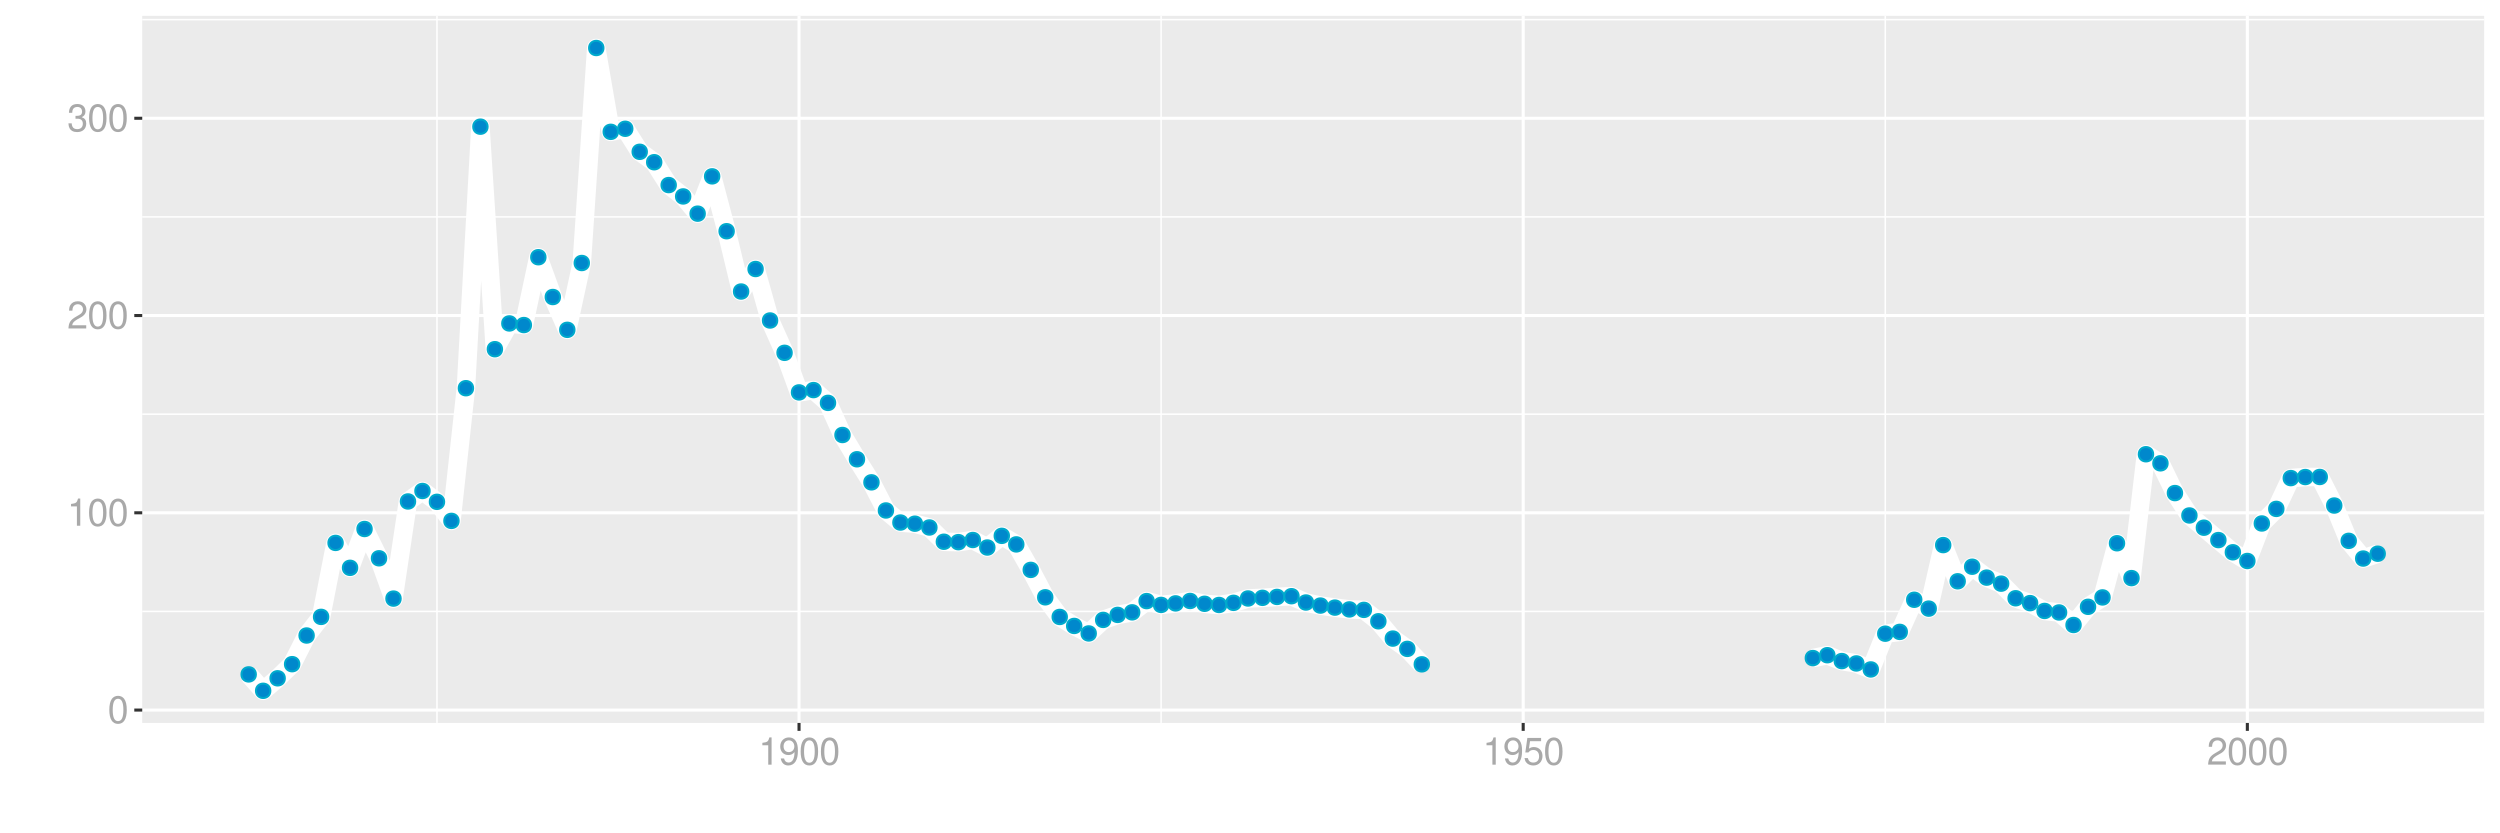 <?xml version="1.0" encoding="UTF-8"?>
<svg xmlns="http://www.w3.org/2000/svg" xmlns:xlink="http://www.w3.org/1999/xlink" width="864pt" height="288pt" viewBox="0 0 864 288" version="1.1">
<defs>
<g>
<symbol overflow="visible" id="glyph0-0">
<path style="stroke:none;" d=""/>
</symbol>
<symbol overflow="visible" id="glyph0-1">
<path style="stroke:none;" d="M 3.578 -9.406 C 2.719 -9.406 1.938 -9.016 1.453 -8.375 C 0.859 -7.547 0.562 -6.297 0.562 -4.547 C 0.562 -1.375 1.594 0.297 3.578 0.297 C 5.531 0.297 6.594 -1.375 6.594 -4.469 C 6.594 -6.297 6.312 -7.516 5.688 -8.375 C 5.219 -9.016 4.453 -9.406 3.578 -9.406 Z M 3.578 -8.391 C 4.812 -8.391 5.422 -7.125 5.422 -4.578 C 5.422 -1.891 4.828 -0.656 3.547 -0.656 C 2.344 -0.656 1.734 -1.953 1.734 -4.531 C 1.734 -7.125 2.344 -8.391 3.578 -8.391 Z M 3.578 -8.391 "/>
</symbol>
<symbol overflow="visible" id="glyph0-2">
<path style="stroke:none;" d="M 3.359 -6.688 L 3.359 0 L 4.516 0 L 4.516 -9.406 L 3.75 -9.406 C 3.359 -7.953 3.094 -7.766 1.328 -7.531 L 1.328 -6.688 Z M 3.359 -6.688 "/>
</symbol>
<symbol overflow="visible" id="glyph0-3">
<path style="stroke:none;" d="M 6.578 -1.125 L 1.734 -1.125 C 1.844 -1.906 2.266 -2.406 3.391 -3.094 L 4.688 -3.828 C 5.984 -4.531 6.641 -5.5 6.641 -6.656 C 6.641 -7.438 6.328 -8.156 5.781 -8.672 C 5.234 -9.172 4.562 -9.406 3.688 -9.406 C 2.516 -9.406 1.656 -8.984 1.141 -8.172 C 0.812 -7.688 0.672 -7.094 0.656 -6.156 L 1.797 -6.156 C 1.828 -6.781 1.906 -7.156 2.062 -7.469 C 2.359 -8.047 2.969 -8.391 3.656 -8.391 C 4.688 -8.391 5.469 -7.641 5.469 -6.625 C 5.469 -5.875 5.047 -5.219 4.219 -4.766 L 3.031 -4.062 C 1.109 -2.953 0.547 -2.062 0.438 -0.016 L 6.578 -0.016 Z M 6.578 -1.125 "/>
</symbol>
<symbol overflow="visible" id="glyph0-4">
<path style="stroke:none;" d="M 2.875 -4.328 L 3.5 -4.328 C 4.75 -4.328 5.406 -3.75 5.406 -2.609 C 5.406 -1.438 4.688 -0.719 3.516 -0.719 C 2.25 -0.719 1.641 -1.359 1.562 -2.734 L 0.422 -2.734 C 0.469 -1.969 0.594 -1.484 0.812 -1.062 C 1.297 -0.156 2.203 0.297 3.453 0.297 C 5.359 0.297 6.578 -0.844 6.578 -2.625 C 6.578 -3.828 6.125 -4.469 5.016 -4.859 C 5.875 -5.219 6.312 -5.859 6.312 -6.812 C 6.312 -8.422 5.25 -9.406 3.5 -9.406 C 1.641 -9.406 0.656 -8.359 0.609 -6.375 L 1.75 -6.375 C 1.766 -6.938 1.812 -7.266 1.969 -7.547 C 2.219 -8.094 2.797 -8.391 3.516 -8.391 C 4.531 -8.391 5.141 -7.781 5.141 -6.766 C 5.141 -6.109 4.906 -5.703 4.391 -5.484 C 4.078 -5.359 3.672 -5.297 2.875 -5.297 Z M 2.875 -4.328 "/>
</symbol>
<symbol overflow="visible" id="glyph0-5">
<path style="stroke:none;" d="M 0.688 -2.141 C 0.906 -0.609 1.891 0.297 3.297 0.297 C 4.328 0.297 5.234 -0.188 5.781 -1.047 C 6.359 -1.969 6.609 -3.109 6.609 -4.812 C 6.609 -6.391 6.391 -7.391 5.844 -8.234 C 5.328 -9 4.531 -9.406 3.516 -9.406 C 1.75 -9.406 0.5 -8.094 0.5 -6.266 C 0.5 -4.531 1.656 -3.312 3.328 -3.312 C 4.203 -3.312 4.844 -3.625 5.438 -4.344 C 5.422 -2 4.688 -0.719 3.375 -0.719 C 2.578 -0.719 2.016 -1.234 1.828 -2.141 Z M 3.5 -8.391 C 4.562 -8.391 5.375 -7.5 5.375 -6.297 C 5.375 -5.141 4.594 -4.328 3.453 -4.328 C 2.359 -4.328 1.656 -5.109 1.656 -6.359 C 1.656 -7.547 2.438 -8.391 3.5 -8.391 Z M 3.5 -8.391 "/>
</symbol>
<symbol overflow="visible" id="glyph0-6">
<path style="stroke:none;" d="M 6.188 -9.219 L 1.438 -9.219 L 0.734 -4.203 L 1.797 -4.203 C 2.328 -4.844 2.766 -5.062 3.5 -5.062 C 4.734 -5.062 5.5 -4.219 5.5 -2.844 C 5.5 -1.516 4.734 -0.719 3.484 -0.719 C 2.484 -0.719 1.875 -1.219 1.594 -2.266 L 0.453 -2.266 C 0.609 -1.516 0.734 -1.141 1.016 -0.812 C 1.531 -0.109 2.469 0.297 3.516 0.297 C 5.375 0.297 6.672 -1.047 6.672 -3 C 6.672 -4.828 5.453 -6.078 3.688 -6.078 C 3.047 -6.078 2.516 -5.906 1.984 -5.516 L 2.359 -8.094 L 6.188 -8.094 Z M 6.188 -9.219 "/>
</symbol>
</g>
<clipPath id="clip1">
  <path d="M 49.152 5.48 L 858.523 5.48 L 858.523 249.852 L 49.152 249.852 Z M 49.152 5.48 "/>
</clipPath>
<clipPath id="clip2">
  <path d="M 49.152 211 L 858.523 211 L 858.523 212 L 49.152 212 Z M 49.152 211 "/>
</clipPath>
<clipPath id="clip3">
  <path d="M 49.152 142 L 858.523 142 L 858.523 144 L 49.152 144 Z M 49.152 142 "/>
</clipPath>
<clipPath id="clip4">
  <path d="M 49.152 74 L 858.523 74 L 858.523 76 L 49.152 76 Z M 49.152 74 "/>
</clipPath>
<clipPath id="clip5">
  <path d="M 49.152 6 L 858.523 6 L 858.523 8 L 49.152 8 Z M 49.152 6 "/>
</clipPath>
<clipPath id="clip6">
  <path d="M 150 5.48 L 152 5.48 L 152 249.852 L 150 249.852 Z M 150 5.48 "/>
</clipPath>
<clipPath id="clip7">
  <path d="M 401 5.48 L 402 5.48 L 402 249.852 L 401 249.852 Z M 401 5.48 "/>
</clipPath>
<clipPath id="clip8">
  <path d="M 651 5.48 L 652 5.48 L 652 249.852 L 651 249.852 Z M 651 5.48 "/>
</clipPath>
<clipPath id="clip9">
  <path d="M 49.152 244 L 858.523 244 L 858.523 246 L 49.152 246 Z M 49.152 244 "/>
</clipPath>
<clipPath id="clip10">
  <path d="M 49.152 176 L 858.523 176 L 858.523 178 L 49.152 178 Z M 49.152 176 "/>
</clipPath>
<clipPath id="clip11">
  <path d="M 49.152 108 L 858.523 108 L 858.523 110 L 49.152 110 Z M 49.152 108 "/>
</clipPath>
<clipPath id="clip12">
  <path d="M 49.152 40 L 858.523 40 L 858.523 42 L 49.152 42 Z M 49.152 40 "/>
</clipPath>
<clipPath id="clip13">
  <path d="M 275 5.48 L 277 5.48 L 277 249.852 L 275 249.852 Z M 275 5.48 "/>
</clipPath>
<clipPath id="clip14">
  <path d="M 525 5.48 L 527 5.48 L 527 249.852 L 525 249.852 Z M 525 5.48 "/>
</clipPath>
<clipPath id="clip15">
  <path d="M 776 5.48 L 778 5.48 L 778 249.852 L 776 249.852 Z M 776 5.48 "/>
</clipPath>
</defs>
<g id="surface13116">
<rect x="0" y="0" width="864" height="288" style="fill:rgb(100%,100%,100%);fill-opacity:1;stroke:none;"/>
<rect x="0" y="0" width="864" height="288" style="fill:rgb(100%,100%,100%);fill-opacity:1;stroke:none;"/>
<path style="fill:none;stroke-width:1.067;stroke-linecap:round;stroke-linejoin:round;stroke:rgb(100%,100%,100%);stroke-opacity:1;stroke-miterlimit:10;" d="M 0 288 L 864 288 L 864 0 L 0 0 Z M 0 288 "/>
<g clip-path="url(#clip1)" clip-rule="nonzero">
<path style=" stroke:none;fill-rule:nonzero;fill:rgb(92.157%,92.157%,92.157%);fill-opacity:1;" d="M 49.152 249.848 L 858.523 249.848 L 858.523 5.477 L 49.152 5.477 Z M 49.152 249.848 "/>
</g>
<g clip-path="url(#clip2)" clip-rule="nonzero">
<path style="fill:none;stroke-width:0.533;stroke-linecap:butt;stroke-linejoin:round;stroke:rgb(100%,100%,100%);stroke-opacity:1;stroke-miterlimit:10;" d="M 49.152 211.316 L 858.52 211.316 "/>
</g>
<g clip-path="url(#clip3)" clip-rule="nonzero">
<path style="fill:none;stroke-width:0.533;stroke-linecap:butt;stroke-linejoin:round;stroke:rgb(100%,100%,100%);stroke-opacity:1;stroke-miterlimit:10;" d="M 49.152 143.141 L 858.52 143.141 "/>
</g>
<g clip-path="url(#clip4)" clip-rule="nonzero">
<path style="fill:none;stroke-width:0.533;stroke-linecap:butt;stroke-linejoin:round;stroke:rgb(100%,100%,100%);stroke-opacity:1;stroke-miterlimit:10;" d="M 49.152 74.961 L 858.52 74.961 "/>
</g>
<g clip-path="url(#clip5)" clip-rule="nonzero">
<path style="fill:none;stroke-width:0.533;stroke-linecap:butt;stroke-linejoin:round;stroke:rgb(100%,100%,100%);stroke-opacity:1;stroke-miterlimit:10;" d="M 49.152 6.785 L 858.52 6.785 "/>
</g>
<g clip-path="url(#clip6)" clip-rule="nonzero">
<path style="fill:none;stroke-width:0.533;stroke-linecap:butt;stroke-linejoin:round;stroke:rgb(100%,100%,100%);stroke-opacity:1;stroke-miterlimit:10;" d="M 151.012 249.848 L 151.012 5.48 "/>
</g>
<g clip-path="url(#clip7)" clip-rule="nonzero">
<path style="fill:none;stroke-width:0.533;stroke-linecap:butt;stroke-linejoin:round;stroke:rgb(100%,100%,100%);stroke-opacity:1;stroke-miterlimit:10;" d="M 401.277 249.848 L 401.277 5.48 "/>
</g>
<g clip-path="url(#clip8)" clip-rule="nonzero">
<path style="fill:none;stroke-width:0.533;stroke-linecap:butt;stroke-linejoin:round;stroke:rgb(100%,100%,100%);stroke-opacity:1;stroke-miterlimit:10;" d="M 651.547 249.848 L 651.547 5.48 "/>
</g>
<g clip-path="url(#clip9)" clip-rule="nonzero">
<path style="fill:none;stroke-width:1.067;stroke-linecap:butt;stroke-linejoin:round;stroke:rgb(100%,100%,100%);stroke-opacity:1;stroke-miterlimit:10;" d="M 49.152 245.402 L 858.52 245.402 "/>
</g>
<g clip-path="url(#clip10)" clip-rule="nonzero">
<path style="fill:none;stroke-width:1.067;stroke-linecap:butt;stroke-linejoin:round;stroke:rgb(100%,100%,100%);stroke-opacity:1;stroke-miterlimit:10;" d="M 49.152 177.227 L 858.52 177.227 "/>
</g>
<g clip-path="url(#clip11)" clip-rule="nonzero">
<path style="fill:none;stroke-width:1.067;stroke-linecap:butt;stroke-linejoin:round;stroke:rgb(100%,100%,100%);stroke-opacity:1;stroke-miterlimit:10;" d="M 49.152 109.051 L 858.52 109.051 "/>
</g>
<g clip-path="url(#clip12)" clip-rule="nonzero">
<path style="fill:none;stroke-width:1.067;stroke-linecap:butt;stroke-linejoin:round;stroke:rgb(100%,100%,100%);stroke-opacity:1;stroke-miterlimit:10;" d="M 49.152 40.875 L 858.52 40.875 "/>
</g>
<g clip-path="url(#clip13)" clip-rule="nonzero">
<path style="fill:none;stroke-width:1.067;stroke-linecap:butt;stroke-linejoin:round;stroke:rgb(100%,100%,100%);stroke-opacity:1;stroke-miterlimit:10;" d="M 276.145 249.848 L 276.145 5.48 "/>
</g>
<g clip-path="url(#clip14)" clip-rule="nonzero">
<path style="fill:none;stroke-width:1.067;stroke-linecap:butt;stroke-linejoin:round;stroke:rgb(100%,100%,100%);stroke-opacity:1;stroke-miterlimit:10;" d="M 526.414 249.848 L 526.414 5.48 "/>
</g>
<g clip-path="url(#clip15)" clip-rule="nonzero">
<path style="fill:none;stroke-width:1.067;stroke-linecap:butt;stroke-linejoin:round;stroke:rgb(100%,100%,100%);stroke-opacity:1;stroke-miterlimit:10;" d="M 776.684 249.848 L 776.684 5.48 "/>
</g>
<path style="fill:none;stroke-width:6.402;stroke-linecap:butt;stroke-linejoin:round;stroke:rgb(100%,100%,100%);stroke-opacity:1;stroke-miterlimit:10;" d="M 85.941 233.074 L 90.945 238.742 L 95.949 234.418 L 100.957 229.535 L 105.961 219.633 L 110.969 213.195 L 115.973 187.629 L 120.977 196.246 L 125.984 182.82 L 130.988 192.945 L 135.992 206.875 L 141 173.305 L 146.004 169.68 L 151.012 173.434 L 156.016 180.023 L 161.02 134.164 L 166.027 43.781 L 171.031 120.684 L 176.035 111.781 L 181.043 112.34 L 186.047 88.895 L 191.055 102.648 L 196.059 113.988 L 201.062 90.895 L 206.07 16.586 L 211.074 45.562 L 216.082 44.5 L 221.086 52.465 L 226.09 56.062 L 231.098 63.961 L 236.102 67.887 L 241.105 73.84 L 246.113 60.945 L 251.117 79.91 L 256.125 100.754 L 261.129 92.969 L 266.133 110.762 L 271.141 121.938 L 276.145 135.613 L 281.148 134.812 L 286.156 139.238 L 291.16 150.336 L 296.168 158.723 L 301.172 166.699 L 306.176 176.422 L 311.184 180.59 L 316.188 180.984 L 321.191 182.301 L 326.199 187.23 L 331.203 187.371 L 336.211 186.621 L 341.215 189.227 L 346.219 185.188 L 351.227 188.145 L 356.23 196.957 L 361.234 206.434 L 366.242 213.219 L 371.246 216.324 L 376.254 218.918 L 381.258 214.238 L 386.262 212.504 L 391.27 211.629 L 396.273 207.738 L 401.277 209.062 L 406.285 208.535 L 411.289 207.695 L 416.297 208.668 L 421.301 209.078 L 426.305 208.34 L 431.312 206.836 L 436.316 206.613 L 441.32 206.293 L 446.328 206.047 L 451.332 208.23 L 456.34 209.285 L 461.344 209.992 L 466.348 210.617 L 471.355 210.773 L 476.359 214.715 L 481.363 220.695 L 486.371 224.254 L 491.375 229.594 "/>
<path style="fill:none;stroke-width:6.402;stroke-linecap:butt;stroke-linejoin:round;stroke:rgb(100%,100%,100%);stroke-opacity:1;stroke-miterlimit:10;" d="M 626.52 227.43 L 631.527 226.441 L 636.531 228.465 L 641.539 229.285 L 646.543 231.359 L 651.547 219.004 L 656.555 218.383 L 661.559 207.277 L 666.562 210.34 L 671.57 188.383 L 676.574 200.895 L 681.582 195.859 L 686.586 199.629 L 691.59 201.711 L 696.598 206.758 L 701.602 208.441 L 706.605 211.145 L 711.613 211.668 L 716.617 216 L 721.625 209.715 L 726.629 206.473 L 731.633 187.75 L 736.641 199.793 L 741.645 156.984 L 746.648 160.121 L 751.656 170.406 L 756.66 178.145 L 761.668 182.375 L 766.672 186.652 L 771.676 190.871 L 776.684 193.879 L 781.688 180.914 L 786.691 175.875 L 791.699 165.23 L 796.703 164.867 L 801.711 164.84 L 806.715 174.711 L 811.719 186.918 L 816.727 193.035 L 821.73 191.367 "/>
<path style="fill-rule:nonzero;fill:rgb(0%,53.333%,80%);fill-opacity:1;stroke-width:0.709;stroke-linecap:round;stroke-linejoin:round;stroke:rgb(0%,66.667%,80%);stroke-opacity:1;stroke-miterlimit:10;" d="M 88.43 233.074 C 88.43 236.391 83.453 236.391 83.453 233.074 C 83.453 229.754 88.43 229.754 88.43 233.074 "/>
<path style="fill-rule:nonzero;fill:rgb(0%,53.333%,80%);fill-opacity:1;stroke-width:0.709;stroke-linecap:round;stroke-linejoin:round;stroke:rgb(0%,66.667%,80%);stroke-opacity:1;stroke-miterlimit:10;" d="M 93.434 238.742 C 93.434 242.059 88.457 242.059 88.457 238.742 C 88.457 235.426 93.434 235.426 93.434 238.742 "/>
<path style="fill-rule:nonzero;fill:rgb(0%,53.333%,80%);fill-opacity:1;stroke-width:0.709;stroke-linecap:round;stroke-linejoin:round;stroke:rgb(0%,66.667%,80%);stroke-opacity:1;stroke-miterlimit:10;" d="M 98.438 234.418 C 98.438 237.738 93.461 237.738 93.461 234.418 C 93.461 231.102 98.438 231.102 98.438 234.418 "/>
<path style="fill-rule:nonzero;fill:rgb(0%,53.333%,80%);fill-opacity:1;stroke-width:0.709;stroke-linecap:round;stroke-linejoin:round;stroke:rgb(0%,66.667%,80%);stroke-opacity:1;stroke-miterlimit:10;" d="M 103.445 229.535 C 103.445 232.855 98.469 232.855 98.469 229.535 C 98.469 226.219 103.445 226.219 103.445 229.535 "/>
<path style="fill-rule:nonzero;fill:rgb(0%,53.333%,80%);fill-opacity:1;stroke-width:0.709;stroke-linecap:round;stroke-linejoin:round;stroke:rgb(0%,66.667%,80%);stroke-opacity:1;stroke-miterlimit:10;" d="M 108.449 219.633 C 108.449 222.949 103.473 222.949 103.473 219.633 C 103.473 216.316 108.449 216.316 108.449 219.633 "/>
<path style="fill-rule:nonzero;fill:rgb(0%,53.333%,80%);fill-opacity:1;stroke-width:0.709;stroke-linecap:round;stroke-linejoin:round;stroke:rgb(0%,66.667%,80%);stroke-opacity:1;stroke-miterlimit:10;" d="M 113.457 213.195 C 113.457 216.512 108.48 216.512 108.48 213.195 C 108.48 209.875 113.457 209.875 113.457 213.195 "/>
<path style="fill-rule:nonzero;fill:rgb(0%,53.333%,80%);fill-opacity:1;stroke-width:0.709;stroke-linecap:round;stroke-linejoin:round;stroke:rgb(0%,66.667%,80%);stroke-opacity:1;stroke-miterlimit:10;" d="M 118.461 187.629 C 118.461 190.945 113.484 190.945 113.484 187.629 C 113.484 184.312 118.461 184.312 118.461 187.629 "/>
<path style="fill-rule:nonzero;fill:rgb(0%,53.333%,80%);fill-opacity:1;stroke-width:0.709;stroke-linecap:round;stroke-linejoin:round;stroke:rgb(0%,66.667%,80%);stroke-opacity:1;stroke-miterlimit:10;" d="M 123.465 196.246 C 123.465 199.562 118.488 199.562 118.488 196.246 C 118.488 192.926 123.465 192.926 123.465 196.246 "/>
<path style="fill-rule:nonzero;fill:rgb(0%,53.333%,80%);fill-opacity:1;stroke-width:0.709;stroke-linecap:round;stroke-linejoin:round;stroke:rgb(0%,66.667%,80%);stroke-opacity:1;stroke-miterlimit:10;" d="M 128.473 182.82 C 128.473 186.137 123.496 186.137 123.496 182.82 C 123.496 179.504 128.473 179.504 128.473 182.82 "/>
<path style="fill-rule:nonzero;fill:rgb(0%,53.333%,80%);fill-opacity:1;stroke-width:0.709;stroke-linecap:round;stroke-linejoin:round;stroke:rgb(0%,66.667%,80%);stroke-opacity:1;stroke-miterlimit:10;" d="M 133.477 192.945 C 133.477 196.262 128.5 196.262 128.5 192.945 C 128.5 189.629 133.477 189.629 133.477 192.945 "/>
<path style="fill-rule:nonzero;fill:rgb(0%,53.333%,80%);fill-opacity:1;stroke-width:0.709;stroke-linecap:round;stroke-linejoin:round;stroke:rgb(0%,66.667%,80%);stroke-opacity:1;stroke-miterlimit:10;" d="M 138.48 206.875 C 138.48 210.191 133.504 210.191 133.504 206.875 C 133.504 203.559 138.48 203.559 138.48 206.875 "/>
<path style="fill-rule:nonzero;fill:rgb(0%,53.333%,80%);fill-opacity:1;stroke-width:0.709;stroke-linecap:round;stroke-linejoin:round;stroke:rgb(0%,66.667%,80%);stroke-opacity:1;stroke-miterlimit:10;" d="M 143.488 173.305 C 143.488 176.621 138.512 176.621 138.512 173.305 C 138.512 169.988 143.488 169.988 143.488 173.305 "/>
<path style="fill-rule:nonzero;fill:rgb(0%,53.333%,80%);fill-opacity:1;stroke-width:0.709;stroke-linecap:round;stroke-linejoin:round;stroke:rgb(0%,66.667%,80%);stroke-opacity:1;stroke-miterlimit:10;" d="M 148.492 169.68 C 148.492 172.996 143.516 172.996 143.516 169.68 C 143.516 166.363 148.492 166.363 148.492 169.68 "/>
<path style="fill-rule:nonzero;fill:rgb(0%,53.333%,80%);fill-opacity:1;stroke-width:0.709;stroke-linecap:round;stroke-linejoin:round;stroke:rgb(0%,66.667%,80%);stroke-opacity:1;stroke-miterlimit:10;" d="M 153.5 173.434 C 153.5 176.75 148.523 176.75 148.523 173.434 C 148.523 170.113 153.5 170.113 153.5 173.434 "/>
<path style="fill-rule:nonzero;fill:rgb(0%,53.333%,80%);fill-opacity:1;stroke-width:0.709;stroke-linecap:round;stroke-linejoin:round;stroke:rgb(0%,66.667%,80%);stroke-opacity:1;stroke-miterlimit:10;" d="M 158.504 180.023 C 158.504 183.34 153.527 183.34 153.527 180.023 C 153.527 176.707 158.504 176.707 158.504 180.023 "/>
<path style="fill-rule:nonzero;fill:rgb(0%,53.333%,80%);fill-opacity:1;stroke-width:0.709;stroke-linecap:round;stroke-linejoin:round;stroke:rgb(0%,66.667%,80%);stroke-opacity:1;stroke-miterlimit:10;" d="M 163.508 134.164 C 163.508 137.48 158.531 137.48 158.531 134.164 C 158.531 130.844 163.508 130.844 163.508 134.164 "/>
<path style="fill-rule:nonzero;fill:rgb(0%,53.333%,80%);fill-opacity:1;stroke-width:0.709;stroke-linecap:round;stroke-linejoin:round;stroke:rgb(0%,66.667%,80%);stroke-opacity:1;stroke-miterlimit:10;" d="M 168.516 43.781 C 168.516 47.098 163.539 47.098 163.539 43.781 C 163.539 40.461 168.516 40.461 168.516 43.781 "/>
<path style="fill-rule:nonzero;fill:rgb(0%,53.333%,80%);fill-opacity:1;stroke-width:0.709;stroke-linecap:round;stroke-linejoin:round;stroke:rgb(0%,66.667%,80%);stroke-opacity:1;stroke-miterlimit:10;" d="M 173.52 120.684 C 173.52 124.004 168.543 124.004 168.543 120.684 C 168.543 117.367 173.52 117.367 173.52 120.684 "/>
<path style="fill-rule:nonzero;fill:rgb(0%,53.333%,80%);fill-opacity:1;stroke-width:0.709;stroke-linecap:round;stroke-linejoin:round;stroke:rgb(0%,66.667%,80%);stroke-opacity:1;stroke-miterlimit:10;" d="M 178.523 111.781 C 178.523 115.098 173.547 115.098 173.547 111.781 C 173.547 108.461 178.523 108.461 178.523 111.781 "/>
<path style="fill-rule:nonzero;fill:rgb(0%,53.333%,80%);fill-opacity:1;stroke-width:0.709;stroke-linecap:round;stroke-linejoin:round;stroke:rgb(0%,66.667%,80%);stroke-opacity:1;stroke-miterlimit:10;" d="M 183.531 112.34 C 183.531 115.656 178.555 115.656 178.555 112.34 C 178.555 109.023 183.531 109.023 183.531 112.34 "/>
<path style="fill-rule:nonzero;fill:rgb(0%,53.333%,80%);fill-opacity:1;stroke-width:0.709;stroke-linecap:round;stroke-linejoin:round;stroke:rgb(0%,66.667%,80%);stroke-opacity:1;stroke-miterlimit:10;" d="M 188.535 88.895 C 188.535 92.211 183.559 92.211 183.559 88.895 C 183.559 85.578 188.535 85.578 188.535 88.895 "/>
<path style="fill-rule:nonzero;fill:rgb(0%,53.333%,80%);fill-opacity:1;stroke-width:0.709;stroke-linecap:round;stroke-linejoin:round;stroke:rgb(0%,66.667%,80%);stroke-opacity:1;stroke-miterlimit:10;" d="M 193.543 102.648 C 193.543 105.969 188.566 105.969 188.566 102.648 C 188.566 99.332 193.543 99.332 193.543 102.648 "/>
<path style="fill-rule:nonzero;fill:rgb(0%,53.333%,80%);fill-opacity:1;stroke-width:0.709;stroke-linecap:round;stroke-linejoin:round;stroke:rgb(0%,66.667%,80%);stroke-opacity:1;stroke-miterlimit:10;" d="M 198.547 113.988 C 198.547 117.309 193.57 117.309 193.57 113.988 C 193.57 110.672 198.547 110.672 198.547 113.988 "/>
<path style="fill-rule:nonzero;fill:rgb(0%,53.333%,80%);fill-opacity:1;stroke-width:0.709;stroke-linecap:round;stroke-linejoin:round;stroke:rgb(0%,66.667%,80%);stroke-opacity:1;stroke-miterlimit:10;" d="M 203.551 90.895 C 203.551 94.215 198.574 94.215 198.574 90.895 C 198.574 87.578 203.551 87.578 203.551 90.895 "/>
<path style="fill-rule:nonzero;fill:rgb(0%,53.333%,80%);fill-opacity:1;stroke-width:0.709;stroke-linecap:round;stroke-linejoin:round;stroke:rgb(0%,66.667%,80%);stroke-opacity:1;stroke-miterlimit:10;" d="M 208.559 16.586 C 208.559 19.906 203.582 19.906 203.582 16.586 C 203.582 13.27 208.559 13.27 208.559 16.586 "/>
<path style="fill-rule:nonzero;fill:rgb(0%,53.333%,80%);fill-opacity:1;stroke-width:0.709;stroke-linecap:round;stroke-linejoin:round;stroke:rgb(0%,66.667%,80%);stroke-opacity:1;stroke-miterlimit:10;" d="M 213.562 45.562 C 213.562 48.879 208.586 48.879 208.586 45.562 C 208.586 42.242 213.562 42.242 213.562 45.562 "/>
<path style="fill-rule:nonzero;fill:rgb(0%,53.333%,80%);fill-opacity:1;stroke-width:0.709;stroke-linecap:round;stroke-linejoin:round;stroke:rgb(0%,66.667%,80%);stroke-opacity:1;stroke-miterlimit:10;" d="M 218.57 44.5 C 218.57 47.816 213.594 47.816 213.594 44.5 C 213.594 41.184 218.57 41.184 218.57 44.5 "/>
<path style="fill-rule:nonzero;fill:rgb(0%,53.333%,80%);fill-opacity:1;stroke-width:0.709;stroke-linecap:round;stroke-linejoin:round;stroke:rgb(0%,66.667%,80%);stroke-opacity:1;stroke-miterlimit:10;" d="M 223.574 52.465 C 223.574 55.781 218.598 55.781 218.598 52.465 C 218.598 49.145 223.574 49.145 223.574 52.465 "/>
<path style="fill-rule:nonzero;fill:rgb(0%,53.333%,80%);fill-opacity:1;stroke-width:0.709;stroke-linecap:round;stroke-linejoin:round;stroke:rgb(0%,66.667%,80%);stroke-opacity:1;stroke-miterlimit:10;" d="M 228.578 56.062 C 228.578 59.383 223.602 59.383 223.602 56.062 C 223.602 52.746 228.578 52.746 228.578 56.062 "/>
<path style="fill-rule:nonzero;fill:rgb(0%,53.333%,80%);fill-opacity:1;stroke-width:0.709;stroke-linecap:round;stroke-linejoin:round;stroke:rgb(0%,66.667%,80%);stroke-opacity:1;stroke-miterlimit:10;" d="M 233.586 63.961 C 233.586 67.277 228.609 67.277 228.609 63.961 C 228.609 60.645 233.586 60.645 233.586 63.961 "/>
<path style="fill-rule:nonzero;fill:rgb(0%,53.333%,80%);fill-opacity:1;stroke-width:0.709;stroke-linecap:round;stroke-linejoin:round;stroke:rgb(0%,66.667%,80%);stroke-opacity:1;stroke-miterlimit:10;" d="M 238.59 67.887 C 238.59 71.207 233.613 71.207 233.613 67.887 C 233.613 64.57 238.59 64.57 238.59 67.887 "/>
<path style="fill-rule:nonzero;fill:rgb(0%,53.333%,80%);fill-opacity:1;stroke-width:0.709;stroke-linecap:round;stroke-linejoin:round;stroke:rgb(0%,66.667%,80%);stroke-opacity:1;stroke-miterlimit:10;" d="M 243.594 73.84 C 243.594 77.16 238.617 77.16 238.617 73.84 C 238.617 70.523 243.594 70.523 243.594 73.84 "/>
<path style="fill-rule:nonzero;fill:rgb(0%,53.333%,80%);fill-opacity:1;stroke-width:0.709;stroke-linecap:round;stroke-linejoin:round;stroke:rgb(0%,66.667%,80%);stroke-opacity:1;stroke-miterlimit:10;" d="M 248.602 60.945 C 248.602 64.266 243.625 64.266 243.625 60.945 C 243.625 57.629 248.602 57.629 248.602 60.945 "/>
<path style="fill-rule:nonzero;fill:rgb(0%,53.333%,80%);fill-opacity:1;stroke-width:0.709;stroke-linecap:round;stroke-linejoin:round;stroke:rgb(0%,66.667%,80%);stroke-opacity:1;stroke-miterlimit:10;" d="M 253.605 79.91 C 253.605 83.227 248.629 83.227 248.629 79.91 C 248.629 76.594 253.605 76.594 253.605 79.91 "/>
<path style="fill-rule:nonzero;fill:rgb(0%,53.333%,80%);fill-opacity:1;stroke-width:0.709;stroke-linecap:round;stroke-linejoin:round;stroke:rgb(0%,66.667%,80%);stroke-opacity:1;stroke-miterlimit:10;" d="M 258.613 100.754 C 258.613 104.07 253.637 104.07 253.637 100.754 C 253.637 97.434 258.613 97.434 258.613 100.754 "/>
<path style="fill-rule:nonzero;fill:rgb(0%,53.333%,80%);fill-opacity:1;stroke-width:0.709;stroke-linecap:round;stroke-linejoin:round;stroke:rgb(0%,66.667%,80%);stroke-opacity:1;stroke-miterlimit:10;" d="M 263.617 92.969 C 263.617 96.285 258.641 96.285 258.641 92.969 C 258.641 89.648 263.617 89.648 263.617 92.969 "/>
<path style="fill-rule:nonzero;fill:rgb(0%,53.333%,80%);fill-opacity:1;stroke-width:0.709;stroke-linecap:round;stroke-linejoin:round;stroke:rgb(0%,66.667%,80%);stroke-opacity:1;stroke-miterlimit:10;" d="M 268.621 110.762 C 268.621 114.078 263.645 114.078 263.645 110.762 C 263.645 107.441 268.621 107.441 268.621 110.762 "/>
<path style="fill-rule:nonzero;fill:rgb(0%,53.333%,80%);fill-opacity:1;stroke-width:0.709;stroke-linecap:round;stroke-linejoin:round;stroke:rgb(0%,66.667%,80%);stroke-opacity:1;stroke-miterlimit:10;" d="M 273.629 121.938 C 273.629 125.254 268.652 125.254 268.652 121.938 C 268.652 118.621 273.629 118.621 273.629 121.938 "/>
<path style="fill-rule:nonzero;fill:rgb(0%,53.333%,80%);fill-opacity:1;stroke-width:0.709;stroke-linecap:round;stroke-linejoin:round;stroke:rgb(0%,66.667%,80%);stroke-opacity:1;stroke-miterlimit:10;" d="M 278.633 135.613 C 278.633 138.93 273.656 138.93 273.656 135.613 C 273.656 132.297 278.633 132.297 278.633 135.613 "/>
<path style="fill-rule:nonzero;fill:rgb(0%,53.333%,80%);fill-opacity:1;stroke-width:0.709;stroke-linecap:round;stroke-linejoin:round;stroke:rgb(0%,66.667%,80%);stroke-opacity:1;stroke-miterlimit:10;" d="M 283.637 134.812 C 283.637 138.129 278.66 138.129 278.66 134.812 C 278.66 131.492 283.637 131.492 283.637 134.812 "/>
<path style="fill-rule:nonzero;fill:rgb(0%,53.333%,80%);fill-opacity:1;stroke-width:0.709;stroke-linecap:round;stroke-linejoin:round;stroke:rgb(0%,66.667%,80%);stroke-opacity:1;stroke-miterlimit:10;" d="M 288.645 139.238 C 288.645 142.555 283.668 142.555 283.668 139.238 C 283.668 135.918 288.645 135.918 288.645 139.238 "/>
<path style="fill-rule:nonzero;fill:rgb(0%,53.333%,80%);fill-opacity:1;stroke-width:0.709;stroke-linecap:round;stroke-linejoin:round;stroke:rgb(0%,66.667%,80%);stroke-opacity:1;stroke-miterlimit:10;" d="M 293.648 150.336 C 293.648 153.652 288.672 153.652 288.672 150.336 C 288.672 147.016 293.648 147.016 293.648 150.336 "/>
<path style="fill-rule:nonzero;fill:rgb(0%,53.333%,80%);fill-opacity:1;stroke-width:0.709;stroke-linecap:round;stroke-linejoin:round;stroke:rgb(0%,66.667%,80%);stroke-opacity:1;stroke-miterlimit:10;" d="M 298.656 158.723 C 298.656 162.043 293.68 162.043 293.68 158.723 C 293.68 155.406 298.656 155.406 298.656 158.723 "/>
<path style="fill-rule:nonzero;fill:rgb(0%,53.333%,80%);fill-opacity:1;stroke-width:0.709;stroke-linecap:round;stroke-linejoin:round;stroke:rgb(0%,66.667%,80%);stroke-opacity:1;stroke-miterlimit:10;" d="M 303.66 166.699 C 303.66 170.016 298.684 170.016 298.684 166.699 C 298.684 163.383 303.66 163.383 303.66 166.699 "/>
<path style="fill-rule:nonzero;fill:rgb(0%,53.333%,80%);fill-opacity:1;stroke-width:0.709;stroke-linecap:round;stroke-linejoin:round;stroke:rgb(0%,66.667%,80%);stroke-opacity:1;stroke-miterlimit:10;" d="M 308.664 176.422 C 308.664 179.738 303.688 179.738 303.688 176.422 C 303.688 173.102 308.664 173.102 308.664 176.422 "/>
<path style="fill-rule:nonzero;fill:rgb(0%,53.333%,80%);fill-opacity:1;stroke-width:0.709;stroke-linecap:round;stroke-linejoin:round;stroke:rgb(0%,66.667%,80%);stroke-opacity:1;stroke-miterlimit:10;" d="M 313.672 180.59 C 313.672 183.906 308.695 183.906 308.695 180.59 C 308.695 177.273 313.672 177.273 313.672 180.59 "/>
<path style="fill-rule:nonzero;fill:rgb(0%,53.333%,80%);fill-opacity:1;stroke-width:0.709;stroke-linecap:round;stroke-linejoin:round;stroke:rgb(0%,66.667%,80%);stroke-opacity:1;stroke-miterlimit:10;" d="M 318.676 180.984 C 318.676 184.305 313.699 184.305 313.699 180.984 C 313.699 177.668 318.676 177.668 318.676 180.984 "/>
<path style="fill-rule:nonzero;fill:rgb(0%,53.333%,80%);fill-opacity:1;stroke-width:0.709;stroke-linecap:round;stroke-linejoin:round;stroke:rgb(0%,66.667%,80%);stroke-opacity:1;stroke-miterlimit:10;" d="M 323.68 182.301 C 323.68 185.617 318.703 185.617 318.703 182.301 C 318.703 178.98 323.68 178.98 323.68 182.301 "/>
<path style="fill-rule:nonzero;fill:rgb(0%,53.333%,80%);fill-opacity:1;stroke-width:0.709;stroke-linecap:round;stroke-linejoin:round;stroke:rgb(0%,66.667%,80%);stroke-opacity:1;stroke-miterlimit:10;" d="M 328.688 187.23 C 328.688 190.547 323.711 190.547 323.711 187.23 C 323.711 183.91 328.688 183.91 328.688 187.23 "/>
<path style="fill-rule:nonzero;fill:rgb(0%,53.333%,80%);fill-opacity:1;stroke-width:0.709;stroke-linecap:round;stroke-linejoin:round;stroke:rgb(0%,66.667%,80%);stroke-opacity:1;stroke-miterlimit:10;" d="M 333.691 187.371 C 333.691 190.688 328.715 190.688 328.715 187.371 C 328.715 184.051 333.691 184.051 333.691 187.371 "/>
<path style="fill-rule:nonzero;fill:rgb(0%,53.333%,80%);fill-opacity:1;stroke-width:0.709;stroke-linecap:round;stroke-linejoin:round;stroke:rgb(0%,66.667%,80%);stroke-opacity:1;stroke-miterlimit:10;" d="M 338.699 186.621 C 338.699 189.941 333.723 189.941 333.723 186.621 C 333.723 183.305 338.699 183.305 338.699 186.621 "/>
<path style="fill-rule:nonzero;fill:rgb(0%,53.333%,80%);fill-opacity:1;stroke-width:0.709;stroke-linecap:round;stroke-linejoin:round;stroke:rgb(0%,66.667%,80%);stroke-opacity:1;stroke-miterlimit:10;" d="M 343.703 189.227 C 343.703 192.543 338.727 192.543 338.727 189.227 C 338.727 185.906 343.703 185.906 343.703 189.227 "/>
<path style="fill-rule:nonzero;fill:rgb(0%,53.333%,80%);fill-opacity:1;stroke-width:0.709;stroke-linecap:round;stroke-linejoin:round;stroke:rgb(0%,66.667%,80%);stroke-opacity:1;stroke-miterlimit:10;" d="M 348.707 185.188 C 348.707 188.504 343.73 188.504 343.73 185.188 C 343.73 181.867 348.707 181.867 348.707 185.188 "/>
<path style="fill-rule:nonzero;fill:rgb(0%,53.333%,80%);fill-opacity:1;stroke-width:0.709;stroke-linecap:round;stroke-linejoin:round;stroke:rgb(0%,66.667%,80%);stroke-opacity:1;stroke-miterlimit:10;" d="M 353.715 188.145 C 353.715 191.461 348.738 191.461 348.738 188.145 C 348.738 184.824 353.715 184.824 353.715 188.145 "/>
<path style="fill-rule:nonzero;fill:rgb(0%,53.333%,80%);fill-opacity:1;stroke-width:0.709;stroke-linecap:round;stroke-linejoin:round;stroke:rgb(0%,66.667%,80%);stroke-opacity:1;stroke-miterlimit:10;" d="M 358.719 196.957 C 358.719 200.273 353.742 200.273 353.742 196.957 C 353.742 193.637 358.719 193.637 358.719 196.957 "/>
<path style="fill-rule:nonzero;fill:rgb(0%,53.333%,80%);fill-opacity:1;stroke-width:0.709;stroke-linecap:round;stroke-linejoin:round;stroke:rgb(0%,66.667%,80%);stroke-opacity:1;stroke-miterlimit:10;" d="M 363.723 206.434 C 363.723 209.75 358.746 209.75 358.746 206.434 C 358.746 203.113 363.723 203.113 363.723 206.434 "/>
<path style="fill-rule:nonzero;fill:rgb(0%,53.333%,80%);fill-opacity:1;stroke-width:0.709;stroke-linecap:round;stroke-linejoin:round;stroke:rgb(0%,66.667%,80%);stroke-opacity:1;stroke-miterlimit:10;" d="M 368.73 213.219 C 368.73 216.535 363.754 216.535 363.754 213.219 C 363.754 209.898 368.73 209.898 368.73 213.219 "/>
<path style="fill-rule:nonzero;fill:rgb(0%,53.333%,80%);fill-opacity:1;stroke-width:0.709;stroke-linecap:round;stroke-linejoin:round;stroke:rgb(0%,66.667%,80%);stroke-opacity:1;stroke-miterlimit:10;" d="M 373.734 216.324 C 373.734 219.641 368.758 219.641 368.758 216.324 C 368.758 213.008 373.734 213.008 373.734 216.324 "/>
<path style="fill-rule:nonzero;fill:rgb(0%,53.333%,80%);fill-opacity:1;stroke-width:0.709;stroke-linecap:round;stroke-linejoin:round;stroke:rgb(0%,66.667%,80%);stroke-opacity:1;stroke-miterlimit:10;" d="M 378.742 218.918 C 378.742 222.238 373.766 222.238 373.766 218.918 C 373.766 215.602 378.742 215.602 378.742 218.918 "/>
<path style="fill-rule:nonzero;fill:rgb(0%,53.333%,80%);fill-opacity:1;stroke-width:0.709;stroke-linecap:round;stroke-linejoin:round;stroke:rgb(0%,66.667%,80%);stroke-opacity:1;stroke-miterlimit:10;" d="M 383.746 214.238 C 383.746 217.555 378.77 217.555 378.77 214.238 C 378.77 210.922 383.746 210.922 383.746 214.238 "/>
<path style="fill-rule:nonzero;fill:rgb(0%,53.333%,80%);fill-opacity:1;stroke-width:0.709;stroke-linecap:round;stroke-linejoin:round;stroke:rgb(0%,66.667%,80%);stroke-opacity:1;stroke-miterlimit:10;" d="M 388.75 212.504 C 388.75 215.824 383.773 215.824 383.773 212.504 C 383.773 209.188 388.75 209.188 388.75 212.504 "/>
<path style="fill-rule:nonzero;fill:rgb(0%,53.333%,80%);fill-opacity:1;stroke-width:0.709;stroke-linecap:round;stroke-linejoin:round;stroke:rgb(0%,66.667%,80%);stroke-opacity:1;stroke-miterlimit:10;" d="M 393.758 211.629 C 393.758 214.945 388.781 214.945 388.781 211.629 C 388.781 208.312 393.758 208.312 393.758 211.629 "/>
<path style="fill-rule:nonzero;fill:rgb(0%,53.333%,80%);fill-opacity:1;stroke-width:0.709;stroke-linecap:round;stroke-linejoin:round;stroke:rgb(0%,66.667%,80%);stroke-opacity:1;stroke-miterlimit:10;" d="M 398.762 207.738 C 398.762 211.055 393.785 211.055 393.785 207.738 C 393.785 204.418 398.762 204.418 398.762 207.738 "/>
<path style="fill-rule:nonzero;fill:rgb(0%,53.333%,80%);fill-opacity:1;stroke-width:0.709;stroke-linecap:round;stroke-linejoin:round;stroke:rgb(0%,66.667%,80%);stroke-opacity:1;stroke-miterlimit:10;" d="M 403.766 209.062 C 403.766 212.379 398.789 212.379 398.789 209.062 C 398.789 205.742 403.766 205.742 403.766 209.062 "/>
<path style="fill-rule:nonzero;fill:rgb(0%,53.333%,80%);fill-opacity:1;stroke-width:0.709;stroke-linecap:round;stroke-linejoin:round;stroke:rgb(0%,66.667%,80%);stroke-opacity:1;stroke-miterlimit:10;" d="M 408.773 208.535 C 408.773 211.852 403.797 211.852 403.797 208.535 C 403.797 205.215 408.773 205.215 408.773 208.535 "/>
<path style="fill-rule:nonzero;fill:rgb(0%,53.333%,80%);fill-opacity:1;stroke-width:0.709;stroke-linecap:round;stroke-linejoin:round;stroke:rgb(0%,66.667%,80%);stroke-opacity:1;stroke-miterlimit:10;" d="M 413.777 207.695 C 413.777 211.012 408.801 211.012 408.801 207.695 C 408.801 204.379 413.777 204.379 413.777 207.695 "/>
<path style="fill-rule:nonzero;fill:rgb(0%,53.333%,80%);fill-opacity:1;stroke-width:0.709;stroke-linecap:round;stroke-linejoin:round;stroke:rgb(0%,66.667%,80%);stroke-opacity:1;stroke-miterlimit:10;" d="M 418.785 208.668 C 418.785 211.988 413.809 211.988 413.809 208.668 C 413.809 205.352 418.785 205.352 418.785 208.668 "/>
<path style="fill-rule:nonzero;fill:rgb(0%,53.333%,80%);fill-opacity:1;stroke-width:0.709;stroke-linecap:round;stroke-linejoin:round;stroke:rgb(0%,66.667%,80%);stroke-opacity:1;stroke-miterlimit:10;" d="M 423.789 209.078 C 423.789 212.395 418.812 212.395 418.812 209.078 C 418.812 205.762 423.789 205.762 423.789 209.078 "/>
<path style="fill-rule:nonzero;fill:rgb(0%,53.333%,80%);fill-opacity:1;stroke-width:0.709;stroke-linecap:round;stroke-linejoin:round;stroke:rgb(0%,66.667%,80%);stroke-opacity:1;stroke-miterlimit:10;" d="M 428.793 208.34 C 428.793 211.66 423.816 211.66 423.816 208.34 C 423.816 205.023 428.793 205.023 428.793 208.34 "/>
<path style="fill-rule:nonzero;fill:rgb(0%,53.333%,80%);fill-opacity:1;stroke-width:0.709;stroke-linecap:round;stroke-linejoin:round;stroke:rgb(0%,66.667%,80%);stroke-opacity:1;stroke-miterlimit:10;" d="M 433.801 206.836 C 433.801 210.152 428.824 210.152 428.824 206.836 C 428.824 203.516 433.801 203.516 433.801 206.836 "/>
<path style="fill-rule:nonzero;fill:rgb(0%,53.333%,80%);fill-opacity:1;stroke-width:0.709;stroke-linecap:round;stroke-linejoin:round;stroke:rgb(0%,66.667%,80%);stroke-opacity:1;stroke-miterlimit:10;" d="M 438.805 206.613 C 438.805 209.93 433.828 209.93 433.828 206.613 C 433.828 203.297 438.805 203.297 438.805 206.613 "/>
<path style="fill-rule:nonzero;fill:rgb(0%,53.333%,80%);fill-opacity:1;stroke-width:0.709;stroke-linecap:round;stroke-linejoin:round;stroke:rgb(0%,66.667%,80%);stroke-opacity:1;stroke-miterlimit:10;" d="M 443.809 206.293 C 443.809 209.613 438.832 209.613 438.832 206.293 C 438.832 202.977 443.809 202.977 443.809 206.293 "/>
<path style="fill-rule:nonzero;fill:rgb(0%,53.333%,80%);fill-opacity:1;stroke-width:0.709;stroke-linecap:round;stroke-linejoin:round;stroke:rgb(0%,66.667%,80%);stroke-opacity:1;stroke-miterlimit:10;" d="M 448.816 206.047 C 448.816 209.363 443.84 209.363 443.84 206.047 C 443.84 202.73 448.816 202.73 448.816 206.047 "/>
<path style="fill-rule:nonzero;fill:rgb(0%,53.333%,80%);fill-opacity:1;stroke-width:0.709;stroke-linecap:round;stroke-linejoin:round;stroke:rgb(0%,66.667%,80%);stroke-opacity:1;stroke-miterlimit:10;" d="M 453.82 208.23 C 453.82 211.547 448.844 211.547 448.844 208.23 C 448.844 204.91 453.82 204.91 453.82 208.23 "/>
<path style="fill-rule:nonzero;fill:rgb(0%,53.333%,80%);fill-opacity:1;stroke-width:0.709;stroke-linecap:round;stroke-linejoin:round;stroke:rgb(0%,66.667%,80%);stroke-opacity:1;stroke-miterlimit:10;" d="M 458.828 209.285 C 458.828 212.605 453.852 212.605 453.852 209.285 C 453.852 205.969 458.828 205.969 458.828 209.285 "/>
<path style="fill-rule:nonzero;fill:rgb(0%,53.333%,80%);fill-opacity:1;stroke-width:0.709;stroke-linecap:round;stroke-linejoin:round;stroke:rgb(0%,66.667%,80%);stroke-opacity:1;stroke-miterlimit:10;" d="M 463.832 209.992 C 463.832 213.309 458.855 213.309 458.855 209.992 C 458.855 206.676 463.832 206.676 463.832 209.992 "/>
<path style="fill-rule:nonzero;fill:rgb(0%,53.333%,80%);fill-opacity:1;stroke-width:0.709;stroke-linecap:round;stroke-linejoin:round;stroke:rgb(0%,66.667%,80%);stroke-opacity:1;stroke-miterlimit:10;" d="M 468.836 210.617 C 468.836 213.934 463.859 213.934 463.859 210.617 C 463.859 207.297 468.836 207.297 468.836 210.617 "/>
<path style="fill-rule:nonzero;fill:rgb(0%,53.333%,80%);fill-opacity:1;stroke-width:0.709;stroke-linecap:round;stroke-linejoin:round;stroke:rgb(0%,66.667%,80%);stroke-opacity:1;stroke-miterlimit:10;" d="M 473.844 210.773 C 473.844 214.09 468.867 214.09 468.867 210.773 C 468.867 207.457 473.844 207.457 473.844 210.773 "/>
<path style="fill-rule:nonzero;fill:rgb(0%,53.333%,80%);fill-opacity:1;stroke-width:0.709;stroke-linecap:round;stroke-linejoin:round;stroke:rgb(0%,66.667%,80%);stroke-opacity:1;stroke-miterlimit:10;" d="M 478.848 214.715 C 478.848 218.035 473.871 218.035 473.871 214.715 C 473.871 211.398 478.848 211.398 478.848 214.715 "/>
<path style="fill-rule:nonzero;fill:rgb(0%,53.333%,80%);fill-opacity:1;stroke-width:0.709;stroke-linecap:round;stroke-linejoin:round;stroke:rgb(0%,66.667%,80%);stroke-opacity:1;stroke-miterlimit:10;" d="M 483.852 220.695 C 483.852 224.016 478.875 224.016 478.875 220.695 C 478.875 217.379 483.852 217.379 483.852 220.695 "/>
<path style="fill-rule:nonzero;fill:rgb(0%,53.333%,80%);fill-opacity:1;stroke-width:0.709;stroke-linecap:round;stroke-linejoin:round;stroke:rgb(0%,66.667%,80%);stroke-opacity:1;stroke-miterlimit:10;" d="M 488.859 224.254 C 488.859 227.57 483.883 227.57 483.883 224.254 C 483.883 220.938 488.859 220.938 488.859 224.254 "/>
<path style="fill-rule:nonzero;fill:rgb(0%,53.333%,80%);fill-opacity:1;stroke-width:0.709;stroke-linecap:round;stroke-linejoin:round;stroke:rgb(0%,66.667%,80%);stroke-opacity:1;stroke-miterlimit:10;" d="M 493.863 229.594 C 493.863 232.91 488.887 232.91 488.887 229.594 C 488.887 226.273 493.863 226.273 493.863 229.594 "/>
<path style="fill-rule:nonzero;fill:rgb(0%,53.333%,80%);fill-opacity:1;stroke-width:0.709;stroke-linecap:round;stroke-linejoin:round;stroke:rgb(0%,66.667%,80%);stroke-opacity:1;stroke-miterlimit:10;" d="M 629.008 227.43 C 629.008 230.746 624.031 230.746 624.031 227.43 C 624.031 224.109 629.008 224.109 629.008 227.43 "/>
<path style="fill-rule:nonzero;fill:rgb(0%,53.333%,80%);fill-opacity:1;stroke-width:0.709;stroke-linecap:round;stroke-linejoin:round;stroke:rgb(0%,66.667%,80%);stroke-opacity:1;stroke-miterlimit:10;" d="M 634.016 226.441 C 634.016 229.758 629.039 229.758 629.039 226.441 C 629.039 223.121 634.016 223.121 634.016 226.441 "/>
<path style="fill-rule:nonzero;fill:rgb(0%,53.333%,80%);fill-opacity:1;stroke-width:0.709;stroke-linecap:round;stroke-linejoin:round;stroke:rgb(0%,66.667%,80%);stroke-opacity:1;stroke-miterlimit:10;" d="M 639.02 228.465 C 639.02 231.785 634.043 231.785 634.043 228.465 C 634.043 225.148 639.02 225.148 639.02 228.465 "/>
<path style="fill-rule:nonzero;fill:rgb(0%,53.333%,80%);fill-opacity:1;stroke-width:0.709;stroke-linecap:round;stroke-linejoin:round;stroke:rgb(0%,66.667%,80%);stroke-opacity:1;stroke-miterlimit:10;" d="M 644.027 229.285 C 644.027 232.605 639.051 232.605 639.051 229.285 C 639.051 225.969 644.027 225.969 644.027 229.285 "/>
<path style="fill-rule:nonzero;fill:rgb(0%,53.333%,80%);fill-opacity:1;stroke-width:0.709;stroke-linecap:round;stroke-linejoin:round;stroke:rgb(0%,66.667%,80%);stroke-opacity:1;stroke-miterlimit:10;" d="M 649.031 231.359 C 649.031 234.676 644.055 234.676 644.055 231.359 C 644.055 228.043 649.031 228.043 649.031 231.359 "/>
<path style="fill-rule:nonzero;fill:rgb(0%,53.333%,80%);fill-opacity:1;stroke-width:0.709;stroke-linecap:round;stroke-linejoin:round;stroke:rgb(0%,66.667%,80%);stroke-opacity:1;stroke-miterlimit:10;" d="M 654.035 219.004 C 654.035 222.32 649.059 222.32 649.059 219.004 C 649.059 215.684 654.035 215.684 654.035 219.004 "/>
<path style="fill-rule:nonzero;fill:rgb(0%,53.333%,80%);fill-opacity:1;stroke-width:0.709;stroke-linecap:round;stroke-linejoin:round;stroke:rgb(0%,66.667%,80%);stroke-opacity:1;stroke-miterlimit:10;" d="M 659.043 218.383 C 659.043 221.699 654.066 221.699 654.066 218.383 C 654.066 215.062 659.043 215.062 659.043 218.383 "/>
<path style="fill-rule:nonzero;fill:rgb(0%,53.333%,80%);fill-opacity:1;stroke-width:0.709;stroke-linecap:round;stroke-linejoin:round;stroke:rgb(0%,66.667%,80%);stroke-opacity:1;stroke-miterlimit:10;" d="M 664.047 207.277 C 664.047 210.594 659.07 210.594 659.07 207.277 C 659.07 203.961 664.047 203.961 664.047 207.277 "/>
<path style="fill-rule:nonzero;fill:rgb(0%,53.333%,80%);fill-opacity:1;stroke-width:0.709;stroke-linecap:round;stroke-linejoin:round;stroke:rgb(0%,66.667%,80%);stroke-opacity:1;stroke-miterlimit:10;" d="M 669.051 210.34 C 669.051 213.66 664.074 213.66 664.074 210.34 C 664.074 207.023 669.051 207.023 669.051 210.34 "/>
<path style="fill-rule:nonzero;fill:rgb(0%,53.333%,80%);fill-opacity:1;stroke-width:0.709;stroke-linecap:round;stroke-linejoin:round;stroke:rgb(0%,66.667%,80%);stroke-opacity:1;stroke-miterlimit:10;" d="M 674.059 188.383 C 674.059 191.699 669.082 191.699 669.082 188.383 C 669.082 185.062 674.059 185.062 674.059 188.383 "/>
<path style="fill-rule:nonzero;fill:rgb(0%,53.333%,80%);fill-opacity:1;stroke-width:0.709;stroke-linecap:round;stroke-linejoin:round;stroke:rgb(0%,66.667%,80%);stroke-opacity:1;stroke-miterlimit:10;" d="M 679.062 200.895 C 679.062 204.211 674.086 204.211 674.086 200.895 C 674.086 197.578 679.062 197.578 679.062 200.895 "/>
<path style="fill-rule:nonzero;fill:rgb(0%,53.333%,80%);fill-opacity:1;stroke-width:0.709;stroke-linecap:round;stroke-linejoin:round;stroke:rgb(0%,66.667%,80%);stroke-opacity:1;stroke-miterlimit:10;" d="M 684.07 195.859 C 684.07 199.176 679.094 199.176 679.094 195.859 C 679.094 192.539 684.07 192.539 684.07 195.859 "/>
<path style="fill-rule:nonzero;fill:rgb(0%,53.333%,80%);fill-opacity:1;stroke-width:0.709;stroke-linecap:round;stroke-linejoin:round;stroke:rgb(0%,66.667%,80%);stroke-opacity:1;stroke-miterlimit:10;" d="M 689.074 199.629 C 689.074 202.945 684.098 202.945 684.098 199.629 C 684.098 196.312 689.074 196.312 689.074 199.629 "/>
<path style="fill-rule:nonzero;fill:rgb(0%,53.333%,80%);fill-opacity:1;stroke-width:0.709;stroke-linecap:round;stroke-linejoin:round;stroke:rgb(0%,66.667%,80%);stroke-opacity:1;stroke-miterlimit:10;" d="M 694.078 201.711 C 694.078 205.027 689.102 205.027 689.102 201.711 C 689.102 198.391 694.078 198.391 694.078 201.711 "/>
<path style="fill-rule:nonzero;fill:rgb(0%,53.333%,80%);fill-opacity:1;stroke-width:0.709;stroke-linecap:round;stroke-linejoin:round;stroke:rgb(0%,66.667%,80%);stroke-opacity:1;stroke-miterlimit:10;" d="M 699.086 206.758 C 699.086 210.078 694.109 210.078 694.109 206.758 C 694.109 203.441 699.086 203.441 699.086 206.758 "/>
<path style="fill-rule:nonzero;fill:rgb(0%,53.333%,80%);fill-opacity:1;stroke-width:0.709;stroke-linecap:round;stroke-linejoin:round;stroke:rgb(0%,66.667%,80%);stroke-opacity:1;stroke-miterlimit:10;" d="M 704.09 208.441 C 704.09 211.758 699.113 211.758 699.113 208.441 C 699.113 205.121 704.09 205.121 704.09 208.441 "/>
<path style="fill-rule:nonzero;fill:rgb(0%,53.333%,80%);fill-opacity:1;stroke-width:0.709;stroke-linecap:round;stroke-linejoin:round;stroke:rgb(0%,66.667%,80%);stroke-opacity:1;stroke-miterlimit:10;" d="M 709.094 211.145 C 709.094 214.461 704.117 214.461 704.117 211.145 C 704.117 207.824 709.094 207.824 709.094 211.145 "/>
<path style="fill-rule:nonzero;fill:rgb(0%,53.333%,80%);fill-opacity:1;stroke-width:0.709;stroke-linecap:round;stroke-linejoin:round;stroke:rgb(0%,66.667%,80%);stroke-opacity:1;stroke-miterlimit:10;" d="M 714.102 211.668 C 714.102 214.984 709.125 214.984 709.125 211.668 C 709.125 208.348 714.102 208.348 714.102 211.668 "/>
<path style="fill-rule:nonzero;fill:rgb(0%,53.333%,80%);fill-opacity:1;stroke-width:0.709;stroke-linecap:round;stroke-linejoin:round;stroke:rgb(0%,66.667%,80%);stroke-opacity:1;stroke-miterlimit:10;" d="M 719.105 216 C 719.105 219.32 714.129 219.32 714.129 216 C 714.129 212.684 719.105 212.684 719.105 216 "/>
<path style="fill-rule:nonzero;fill:rgb(0%,53.333%,80%);fill-opacity:1;stroke-width:0.709;stroke-linecap:round;stroke-linejoin:round;stroke:rgb(0%,66.667%,80%);stroke-opacity:1;stroke-miterlimit:10;" d="M 724.113 209.715 C 724.113 213.031 719.137 213.031 719.137 209.715 C 719.137 206.398 724.113 206.398 724.113 209.715 "/>
<path style="fill-rule:nonzero;fill:rgb(0%,53.333%,80%);fill-opacity:1;stroke-width:0.709;stroke-linecap:round;stroke-linejoin:round;stroke:rgb(0%,66.667%,80%);stroke-opacity:1;stroke-miterlimit:10;" d="M 729.117 206.473 C 729.117 209.789 724.141 209.789 724.141 206.473 C 724.141 203.152 729.117 203.152 729.117 206.473 "/>
<path style="fill-rule:nonzero;fill:rgb(0%,53.333%,80%);fill-opacity:1;stroke-width:0.709;stroke-linecap:round;stroke-linejoin:round;stroke:rgb(0%,66.667%,80%);stroke-opacity:1;stroke-miterlimit:10;" d="M 734.121 187.75 C 734.121 191.066 729.145 191.066 729.145 187.75 C 729.145 184.43 734.121 184.43 734.121 187.75 "/>
<path style="fill-rule:nonzero;fill:rgb(0%,53.333%,80%);fill-opacity:1;stroke-width:0.709;stroke-linecap:round;stroke-linejoin:round;stroke:rgb(0%,66.667%,80%);stroke-opacity:1;stroke-miterlimit:10;" d="M 739.129 199.793 C 739.129 203.113 734.152 203.113 734.152 199.793 C 734.152 196.477 739.129 196.477 739.129 199.793 "/>
<path style="fill-rule:nonzero;fill:rgb(0%,53.333%,80%);fill-opacity:1;stroke-width:0.709;stroke-linecap:round;stroke-linejoin:round;stroke:rgb(0%,66.667%,80%);stroke-opacity:1;stroke-miterlimit:10;" d="M 744.133 156.984 C 744.133 160.305 739.156 160.305 739.156 156.984 C 739.156 153.668 744.133 153.668 744.133 156.984 "/>
<path style="fill-rule:nonzero;fill:rgb(0%,53.333%,80%);fill-opacity:1;stroke-width:0.709;stroke-linecap:round;stroke-linejoin:round;stroke:rgb(0%,66.667%,80%);stroke-opacity:1;stroke-miterlimit:10;" d="M 749.137 160.121 C 749.137 163.441 744.16 163.441 744.16 160.121 C 744.16 156.805 749.137 156.805 749.137 160.121 "/>
<path style="fill-rule:nonzero;fill:rgb(0%,53.333%,80%);fill-opacity:1;stroke-width:0.709;stroke-linecap:round;stroke-linejoin:round;stroke:rgb(0%,66.667%,80%);stroke-opacity:1;stroke-miterlimit:10;" d="M 754.145 170.406 C 754.145 173.727 749.168 173.727 749.168 170.406 C 749.168 167.09 754.145 167.09 754.145 170.406 "/>
<path style="fill-rule:nonzero;fill:rgb(0%,53.333%,80%);fill-opacity:1;stroke-width:0.709;stroke-linecap:round;stroke-linejoin:round;stroke:rgb(0%,66.667%,80%);stroke-opacity:1;stroke-miterlimit:10;" d="M 759.148 178.145 C 759.148 181.461 754.172 181.461 754.172 178.145 C 754.172 174.828 759.148 174.828 759.148 178.145 "/>
<path style="fill-rule:nonzero;fill:rgb(0%,53.333%,80%);fill-opacity:1;stroke-width:0.709;stroke-linecap:round;stroke-linejoin:round;stroke:rgb(0%,66.667%,80%);stroke-opacity:1;stroke-miterlimit:10;" d="M 764.156 182.375 C 764.156 185.691 759.18 185.691 759.18 182.375 C 759.18 179.059 764.156 179.059 764.156 182.375 "/>
<path style="fill-rule:nonzero;fill:rgb(0%,53.333%,80%);fill-opacity:1;stroke-width:0.709;stroke-linecap:round;stroke-linejoin:round;stroke:rgb(0%,66.667%,80%);stroke-opacity:1;stroke-miterlimit:10;" d="M 769.16 186.652 C 769.16 189.969 764.184 189.969 764.184 186.652 C 764.184 183.336 769.16 183.336 769.16 186.652 "/>
<path style="fill-rule:nonzero;fill:rgb(0%,53.333%,80%);fill-opacity:1;stroke-width:0.709;stroke-linecap:round;stroke-linejoin:round;stroke:rgb(0%,66.667%,80%);stroke-opacity:1;stroke-miterlimit:10;" d="M 774.164 190.871 C 774.164 194.188 769.188 194.188 769.188 190.871 C 769.188 187.551 774.164 187.551 774.164 190.871 "/>
<path style="fill-rule:nonzero;fill:rgb(0%,53.333%,80%);fill-opacity:1;stroke-width:0.709;stroke-linecap:round;stroke-linejoin:round;stroke:rgb(0%,66.667%,80%);stroke-opacity:1;stroke-miterlimit:10;" d="M 779.172 193.879 C 779.172 197.195 774.195 197.195 774.195 193.879 C 774.195 190.559 779.172 190.559 779.172 193.879 "/>
<path style="fill-rule:nonzero;fill:rgb(0%,53.333%,80%);fill-opacity:1;stroke-width:0.709;stroke-linecap:round;stroke-linejoin:round;stroke:rgb(0%,66.667%,80%);stroke-opacity:1;stroke-miterlimit:10;" d="M 784.176 180.914 C 784.176 184.23 779.199 184.23 779.199 180.914 C 779.199 177.598 784.176 177.598 784.176 180.914 "/>
<path style="fill-rule:nonzero;fill:rgb(0%,53.333%,80%);fill-opacity:1;stroke-width:0.709;stroke-linecap:round;stroke-linejoin:round;stroke:rgb(0%,66.667%,80%);stroke-opacity:1;stroke-miterlimit:10;" d="M 789.18 175.875 C 789.18 179.191 784.203 179.191 784.203 175.875 C 784.203 172.555 789.18 172.555 789.18 175.875 "/>
<path style="fill-rule:nonzero;fill:rgb(0%,53.333%,80%);fill-opacity:1;stroke-width:0.709;stroke-linecap:round;stroke-linejoin:round;stroke:rgb(0%,66.667%,80%);stroke-opacity:1;stroke-miterlimit:10;" d="M 794.188 165.23 C 794.188 168.547 789.211 168.547 789.211 165.23 C 789.211 161.914 794.188 161.914 794.188 165.23 "/>
<path style="fill-rule:nonzero;fill:rgb(0%,53.333%,80%);fill-opacity:1;stroke-width:0.709;stroke-linecap:round;stroke-linejoin:round;stroke:rgb(0%,66.667%,80%);stroke-opacity:1;stroke-miterlimit:10;" d="M 799.191 164.867 C 799.191 168.184 794.215 168.184 794.215 164.867 C 794.215 161.551 799.191 161.551 799.191 164.867 "/>
<path style="fill-rule:nonzero;fill:rgb(0%,53.333%,80%);fill-opacity:1;stroke-width:0.709;stroke-linecap:round;stroke-linejoin:round;stroke:rgb(0%,66.667%,80%);stroke-opacity:1;stroke-miterlimit:10;" d="M 804.199 164.84 C 804.199 168.16 799.223 168.16 799.223 164.84 C 799.223 161.523 804.199 161.523 804.199 164.84 "/>
<path style="fill-rule:nonzero;fill:rgb(0%,53.333%,80%);fill-opacity:1;stroke-width:0.709;stroke-linecap:round;stroke-linejoin:round;stroke:rgb(0%,66.667%,80%);stroke-opacity:1;stroke-miterlimit:10;" d="M 809.203 174.711 C 809.203 178.031 804.227 178.031 804.227 174.711 C 804.227 171.395 809.203 171.395 809.203 174.711 "/>
<path style="fill-rule:nonzero;fill:rgb(0%,53.333%,80%);fill-opacity:1;stroke-width:0.709;stroke-linecap:round;stroke-linejoin:round;stroke:rgb(0%,66.667%,80%);stroke-opacity:1;stroke-miterlimit:10;" d="M 814.207 186.918 C 814.207 190.234 809.23 190.234 809.23 186.918 C 809.23 183.598 814.207 183.598 814.207 186.918 "/>
<path style="fill-rule:nonzero;fill:rgb(0%,53.333%,80%);fill-opacity:1;stroke-width:0.709;stroke-linecap:round;stroke-linejoin:round;stroke:rgb(0%,66.667%,80%);stroke-opacity:1;stroke-miterlimit:10;" d="M 819.215 193.035 C 819.215 196.355 814.238 196.355 814.238 193.035 C 814.238 189.719 819.215 189.719 819.215 193.035 "/>
<path style="fill-rule:nonzero;fill:rgb(0%,53.333%,80%);fill-opacity:1;stroke-width:0.709;stroke-linecap:round;stroke-linejoin:round;stroke:rgb(0%,66.667%,80%);stroke-opacity:1;stroke-miterlimit:10;" d="M 824.219 191.367 C 824.219 194.684 819.242 194.684 819.242 191.367 C 819.242 188.047 824.219 188.047 824.219 191.367 "/>
<g style="fill:rgb(66.275%,66.275%,66.275%);fill-opacity:1;">
  <use xlink:href="#glyph0-1" x="37.219" y="249.879"/>
</g>
<g style="fill:rgb(66.275%,66.275%,66.275%);fill-opacity:1;">
  <use xlink:href="#glyph0-2" x="23.219" y="181.703"/>
  <use xlink:href="#glyph0-1" x="30.219" y="181.703"/>
  <use xlink:href="#glyph0-1" x="37.219" y="181.703"/>
</g>
<g style="fill:rgb(66.275%,66.275%,66.275%);fill-opacity:1;">
  <use xlink:href="#glyph0-3" x="23.219" y="113.527"/>
  <use xlink:href="#glyph0-1" x="30.219" y="113.527"/>
  <use xlink:href="#glyph0-1" x="37.219" y="113.527"/>
</g>
<g style="fill:rgb(66.275%,66.275%,66.275%);fill-opacity:1;">
  <use xlink:href="#glyph0-4" x="23.219" y="45.352"/>
  <use xlink:href="#glyph0-1" x="30.219" y="45.352"/>
  <use xlink:href="#glyph0-1" x="37.219" y="45.352"/>
</g>
<path style="fill:none;stroke-width:1.067;stroke-linecap:butt;stroke-linejoin:round;stroke:rgb(20%,20%,20%);stroke-opacity:1;stroke-miterlimit:10;" d="M 46.41 245.402 L 49.152 245.402 "/>
<path style="fill:none;stroke-width:1.067;stroke-linecap:butt;stroke-linejoin:round;stroke:rgb(20%,20%,20%);stroke-opacity:1;stroke-miterlimit:10;" d="M 46.41 177.227 L 49.152 177.227 "/>
<path style="fill:none;stroke-width:1.067;stroke-linecap:butt;stroke-linejoin:round;stroke:rgb(20%,20%,20%);stroke-opacity:1;stroke-miterlimit:10;" d="M 46.41 109.051 L 49.152 109.051 "/>
<path style="fill:none;stroke-width:1.067;stroke-linecap:butt;stroke-linejoin:round;stroke:rgb(20%,20%,20%);stroke-opacity:1;stroke-miterlimit:10;" d="M 46.41 40.875 L 49.152 40.875 "/>
<path style="fill:none;stroke-width:1.067;stroke-linecap:butt;stroke-linejoin:round;stroke:rgb(20%,20%,20%);stroke-opacity:1;stroke-miterlimit:10;" d="M 276.145 252.59 L 276.145 249.848 "/>
<path style="fill:none;stroke-width:1.067;stroke-linecap:butt;stroke-linejoin:round;stroke:rgb(20%,20%,20%);stroke-opacity:1;stroke-miterlimit:10;" d="M 526.414 252.59 L 526.414 249.848 "/>
<path style="fill:none;stroke-width:1.067;stroke-linecap:butt;stroke-linejoin:round;stroke:rgb(20%,20%,20%);stroke-opacity:1;stroke-miterlimit:10;" d="M 776.684 252.59 L 776.684 249.848 "/>
<g style="fill:rgb(66.275%,66.275%,66.275%);fill-opacity:1;">
  <use xlink:href="#glyph0-2" x="262.145" y="264.258"/>
  <use xlink:href="#glyph0-5" x="269.145" y="264.258"/>
  <use xlink:href="#glyph0-1" x="276.145" y="264.258"/>
  <use xlink:href="#glyph0-1" x="283.145" y="264.258"/>
</g>
<g style="fill:rgb(66.275%,66.275%,66.275%);fill-opacity:1;">
  <use xlink:href="#glyph0-2" x="512.414" y="264.258"/>
  <use xlink:href="#glyph0-5" x="519.414" y="264.258"/>
  <use xlink:href="#glyph0-6" x="526.414" y="264.258"/>
  <use xlink:href="#glyph0-1" x="533.414" y="264.258"/>
</g>
<g style="fill:rgb(66.275%,66.275%,66.275%);fill-opacity:1;">
  <use xlink:href="#glyph0-3" x="762.684" y="264.258"/>
  <use xlink:href="#glyph0-1" x="769.684" y="264.258"/>
  <use xlink:href="#glyph0-1" x="776.684" y="264.258"/>
  <use xlink:href="#glyph0-1" x="783.684" y="264.258"/>
</g>
</g>
</svg>

